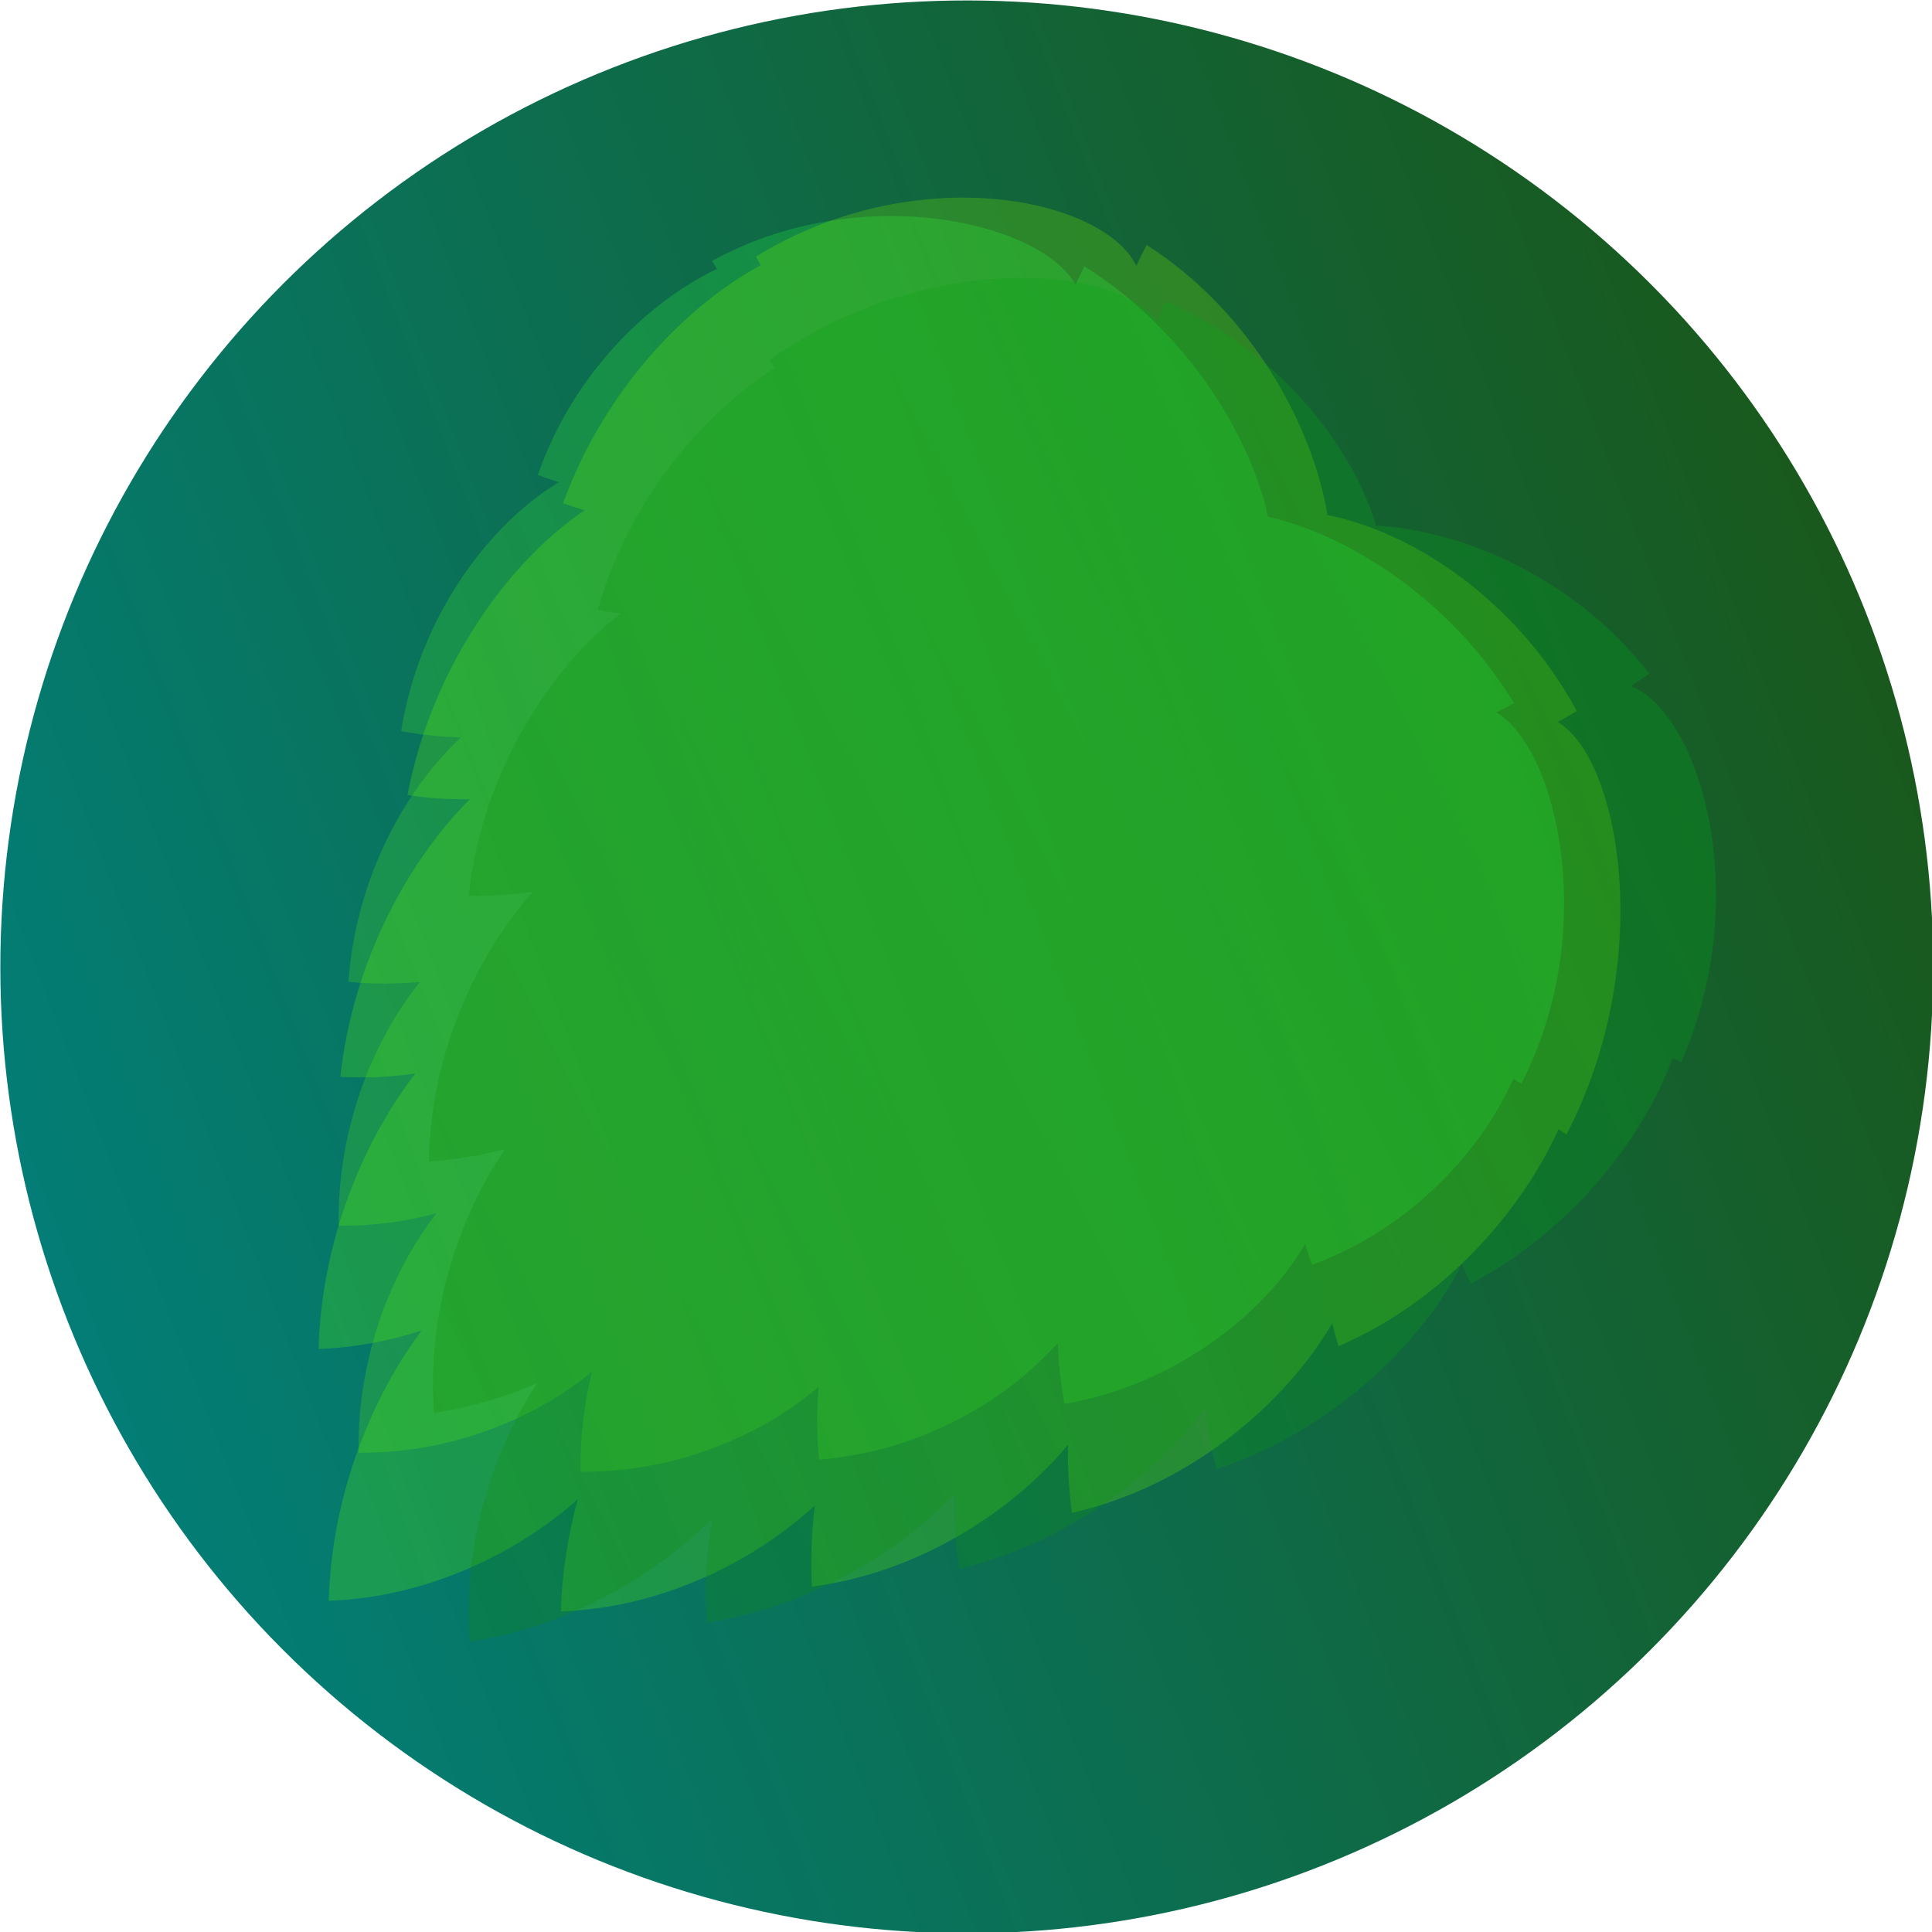 <?xml version="1.0" encoding="UTF-8" standalone="no"?>
<!-- Created with Inkscape (http://www.inkscape.org/) -->

<svg
   width="120mm"
   height="120mm"
   viewBox="0 0 120 120"
   version="1.1"
   id="svg5"
   inkscape:version="1.2.2 (b0a8486541, 2022-12-01)"
   sodipodi:docname="logo.svg"
   xmlns:inkscape="http://www.inkscape.org/namespaces/inkscape"
   xmlns:sodipodi="http://sodipodi.sourceforge.net/DTD/sodipodi-0.dtd"
   xmlns:xlink="http://www.w3.org/1999/xlink"
   xmlns="http://www.w3.org/2000/svg"
   xmlns:svg="http://www.w3.org/2000/svg">
  <sodipodi:namedview
     id="namedview7"
     pagecolor="#ffffff"
     bordercolor="#111111"
     borderopacity="1"
     inkscape:showpageshadow="0"
     inkscape:pageopacity="0"
     inkscape:pagecheckerboard="1"
     inkscape:deskcolor="#d1d1d1"
     inkscape:document-units="mm"
     showgrid="false"
     inkscape:zoom="1.6819304"
     inkscape:cx="199.77045"
     inkscape:cy="173.01548"
     inkscape:window-width="2788"
     inkscape:window-height="1488"
     inkscape:window-x="0"
     inkscape:window-y="20"
     inkscape:window-maximized="1"
     inkscape:current-layer="layer1">
    <inkscape:grid
       type="xygrid"
       id="grid686"
       dotted="true"
       originx="-38.46"
       originy="-58.374" />
  </sodipodi:namedview>
  <defs
     id="defs2">
    <linearGradient
       inkscape:collect="always"
       id="linearGradient1932">
      <stop
         style="stop-color:#81e300;stop-opacity:0.518;"
         offset="0"
         id="stop1928" />
      <stop
         style="stop-color:#50ff04;stop-opacity:0.488;"
         offset="1"
         id="stop1930" />
    </linearGradient>
    <linearGradient
       inkscape:collect="always"
       id="linearGradient1890">
      <stop
         style="stop-color:#00ff66;stop-opacity:0.518;"
         offset="0"
         id="stop1886" />
      <stop
         style="stop-color:#69dd00;stop-opacity:0.488;"
         offset="1"
         id="stop1888" />
    </linearGradient>
    <linearGradient
       inkscape:collect="always"
       id="linearGradient1784">
      <stop
         style="stop-color:#00ad1a;stop-opacity:0.518;"
         offset="0"
         id="stop1780" />
      <stop
         style="stop-color:#168100;stop-opacity:0.488;"
         offset="1"
         id="stop1782" />
    </linearGradient>
    <linearGradient
       inkscape:collect="always"
       id="linearGradient1745">
      <stop
         style="stop-color:#19591d;stop-opacity:1;"
         offset="0"
         id="stop1741" />
      <stop
         style="stop-color:#008281;stop-opacity:1;"
         offset="1"
         id="stop1743" />
    </linearGradient>
    <linearGradient
       inkscape:collect="always"
       xlink:href="#linearGradient1745"
       id="linearGradient1747"
       x1="50.175"
       y1="143.478"
       x2="158.108"
       y2="84.815"
       gradientUnits="userSpaceOnUse"
       gradientTransform="translate(-211.563,-222.844)" />
    <linearGradient
       inkscape:collect="always"
       xlink:href="#linearGradient1784"
       id="linearGradient1778"
       x1="56.723"
       y1="138.6"
       x2="133.778"
       y2="83.993"
       gradientUnits="userSpaceOnUse"
       gradientTransform="matrix(-1.034,-0.109,0.162,-1.03,178.657,253.845)" />
    <linearGradient
       inkscape:collect="always"
       xlink:href="#linearGradient1890"
       id="linearGradient1883"
       gradientUnits="userSpaceOnUse"
       x1="56.723"
       y1="138.6"
       x2="133.778"
       y2="83.993"
       gradientTransform="matrix(-0.957,-0.269,0.211,-0.97,159.368,257.096)" />
    <linearGradient
       inkscape:collect="always"
       xlink:href="#linearGradient1932"
       id="linearGradient1925"
       gradientUnits="userSpaceOnUse"
       gradientTransform="matrix(-0.992,-0.255,0.267,-1.091,157.149,273.592)"
       x1="56.723"
       y1="138.6"
       x2="133.778"
       y2="83.993" />
  </defs>
  <g
     inkscape:label="Layer 1"
     inkscape:groupmode="layer"
     id="layer1"
     transform="translate(-38.46,-58.374)">
    <g
       id="g2145"
       transform="matrix(1.103,0,0,1.103,-10.094,-12.136)">
      <circle
         style="fill:url(#linearGradient1747);fill-opacity:1;stroke:none;stroke-width:0.065;stop-color:#000000"
         id="path1583"
         r="54.421"
         cy="-104.471"
         cx="-113.104"
         transform="rotate(-172.481)" />
      <path
         id="path844-9"
         style="opacity:0.512;mix-blend-mode:color-dodge;fill:url(#linearGradient1883);fill-opacity:1;stroke:none;stroke-width:0.256px;stroke-linecap:butt;stroke-linejoin:miter;stroke-opacity:1"
         d="m 64.209,145.73 c 5.364,0.049 10.066,-2.026 13.153,-4.564 -0.437,1.761 -0.68,3.654 -0.651,5.634 5.515,0.05 10.33,-2.145 13.409,-4.78 -0.112,1.323 -0.113,2.696 0.028,4.1 5.848,-0.472 10.684,-3.441 13.443,-6.587 0.034,1.129 0.15,2.283 0.367,3.451 6.447,-1.114 11.369,-5.249 13.559,-9.011 0.12,0.393 0.251,0.786 0.394,1.178 5.664,-2.095 9.599,-6.55 11.329,-10.484 0.146,0.096 0.292,0.191 0.441,0.285 4.422,-8.504 2.06,-18.88 -1.407,-20.916 0.337,-0.161 0.671,-0.333 1.002,-0.515 -3.628,-5.971 -9.5,-9.531 -13.849,-10.492 -0.965,-4.443 -4.481,-10.428 -10.34,-14.103 -0.178,0.342 -0.345,0.688 -0.501,1.035 -1.977,-3.548 -12.165,-5.924 -20.472,-1.339 0.092,0.151 0.185,0.299 0.279,0.447 -3.812,1.815 -8.089,5.848 -10.086,11.606 0.394,0.148 0.788,0.282 1.183,0.405 -3.705,2.215 -7.816,7.323 -8.881,14.015 1.14,0.214 2.267,0.326 3.368,0.354 -3.05,2.844 -5.909,7.798 -6.334,13.766 1.382,0.136 2.732,0.127 4.031,0.002 -2.554,3.166 -4.666,8.098 -4.584,13.733 1.936,0.018 3.785,-0.242 5.504,-0.7 -2.463,3.173 -4.463,7.994 -4.383,13.48 z" />
      <path
         id="path844-9-2"
         style="opacity:0.512;mix-blend-mode:color-dodge;fill:url(#linearGradient1925);fill-opacity:1;stroke:none;stroke-width:0.277px;stroke-linecap:butt;stroke-linejoin:miter;stroke-opacity:1"
         d="m 62.533,154.068 c 5.627,-0.2 10.66,-2.735 14.02,-5.708 -0.542,1.982 -0.886,4.102 -0.95,6.306 5.786,-0.206 10.943,-2.88 14.299,-5.961 -0.18,1.479 -0.245,3.008 -0.164,4.566 6.16,-0.804 11.375,-4.341 14.419,-7.976 -0.018,1.256 0.05,2.536 0.223,3.827 6.819,-1.547 12.18,-6.387 14.656,-10.682 0.107,0.432 0.226,0.863 0.358,1.294 6.043,-2.602 10.384,-7.752 12.385,-12.216 0.148,0.1 0.298,0.199 0.449,0.296 5.043,-9.682 3.053,-21.128 -0.49,-23.23 0.361,-0.195 0.72,-0.402 1.076,-0.622 -3.526,-6.478 -9.521,-10.165 -14.04,-11.028 -0.803,-4.903 -4.211,-11.402 -10.187,-15.217 -0.203,0.39 -0.394,0.782 -0.575,1.177 -1.907,-3.858 -12.488,-6.021 -21.423,-0.519 0.089,0.163 0.18,0.325 0.272,0.485 -4.087,2.203 -8.766,6.899 -11.134,13.406 0.407,0.146 0.814,0.277 1.222,0.395 -3.993,2.644 -8.549,8.528 -9.983,16.033 1.187,0.185 2.364,0.256 3.518,0.235 -3.335,3.313 -6.57,8.966 -7.298,15.634 1.444,0.086 2.861,0.011 4.231,-0.189 -2.83,3.648 -5.28,9.242 -5.46,15.514 2.031,-0.072 3.984,-0.45 5.81,-1.041 -2.734,3.651 -5.061,9.116 -5.236,15.223 z" />
      <path
         id="path844"
         style="opacity:0.512;mix-blend-mode:color-dodge;fill:url(#linearGradient1778);fill-opacity:1;stroke:none;stroke-width:0.268px;stroke-linecap:butt;stroke-linejoin:miter;stroke-opacity:1"
         d="m 70.467,156.381 c 5.701,-0.882 10.563,-3.824 13.681,-6.958 -0.352,1.879 -0.49,3.859 -0.333,5.881 5.862,-0.907 10.836,-3.991 13.94,-7.224 -0.035,1.374 0.052,2.779 0.291,4.193 6.182,-1.5 11.13,-5.38 13.86,-9.081 0.108,1.15 0.305,2.311 0.61,3.469 6.777,-2.261 11.742,-7.35 13.829,-11.582 0.152,0.381 0.317,0.761 0.494,1.138 5.883,-3.129 9.78,-8.374 11.366,-12.702 0.161,0.073 0.323,0.145 0.486,0.215 4.155,-9.474 0.984,-19.686 -2.829,-21.167 0.347,-0.223 0.692,-0.457 1.032,-0.702 -4.235,-5.482 -10.7,-8.106 -15.381,-8.333 -1.308,-4.381 -5.425,-9.896 -11.884,-12.639 -0.167,0.381 -0.322,0.764 -0.466,1.147 -2.326,-3.288 -13.301,-3.95 -21.833,2.188 0.107,0.138 0.216,0.274 0.325,0.409 -3.934,2.521 -8.22,7.393 -9.974,13.634 0.428,0.083 0.855,0.152 1.282,0.209 -3.795,2.912 -7.836,8.856 -8.541,15.892 1.225,0.021 2.429,-0.06 3.601,-0.223 -3.058,3.442 -5.78,9.01 -5.851,15.193 1.477,-0.101 2.91,-0.345 4.283,-0.699 -2.511,3.685 -4.441,9.102 -3.994,14.855 2.058,-0.318 4.006,-0.906 5.802,-1.673 -2.414,3.676 -4.231,8.96 -3.796,14.562 z" />
    </g>
  </g>
</svg>
